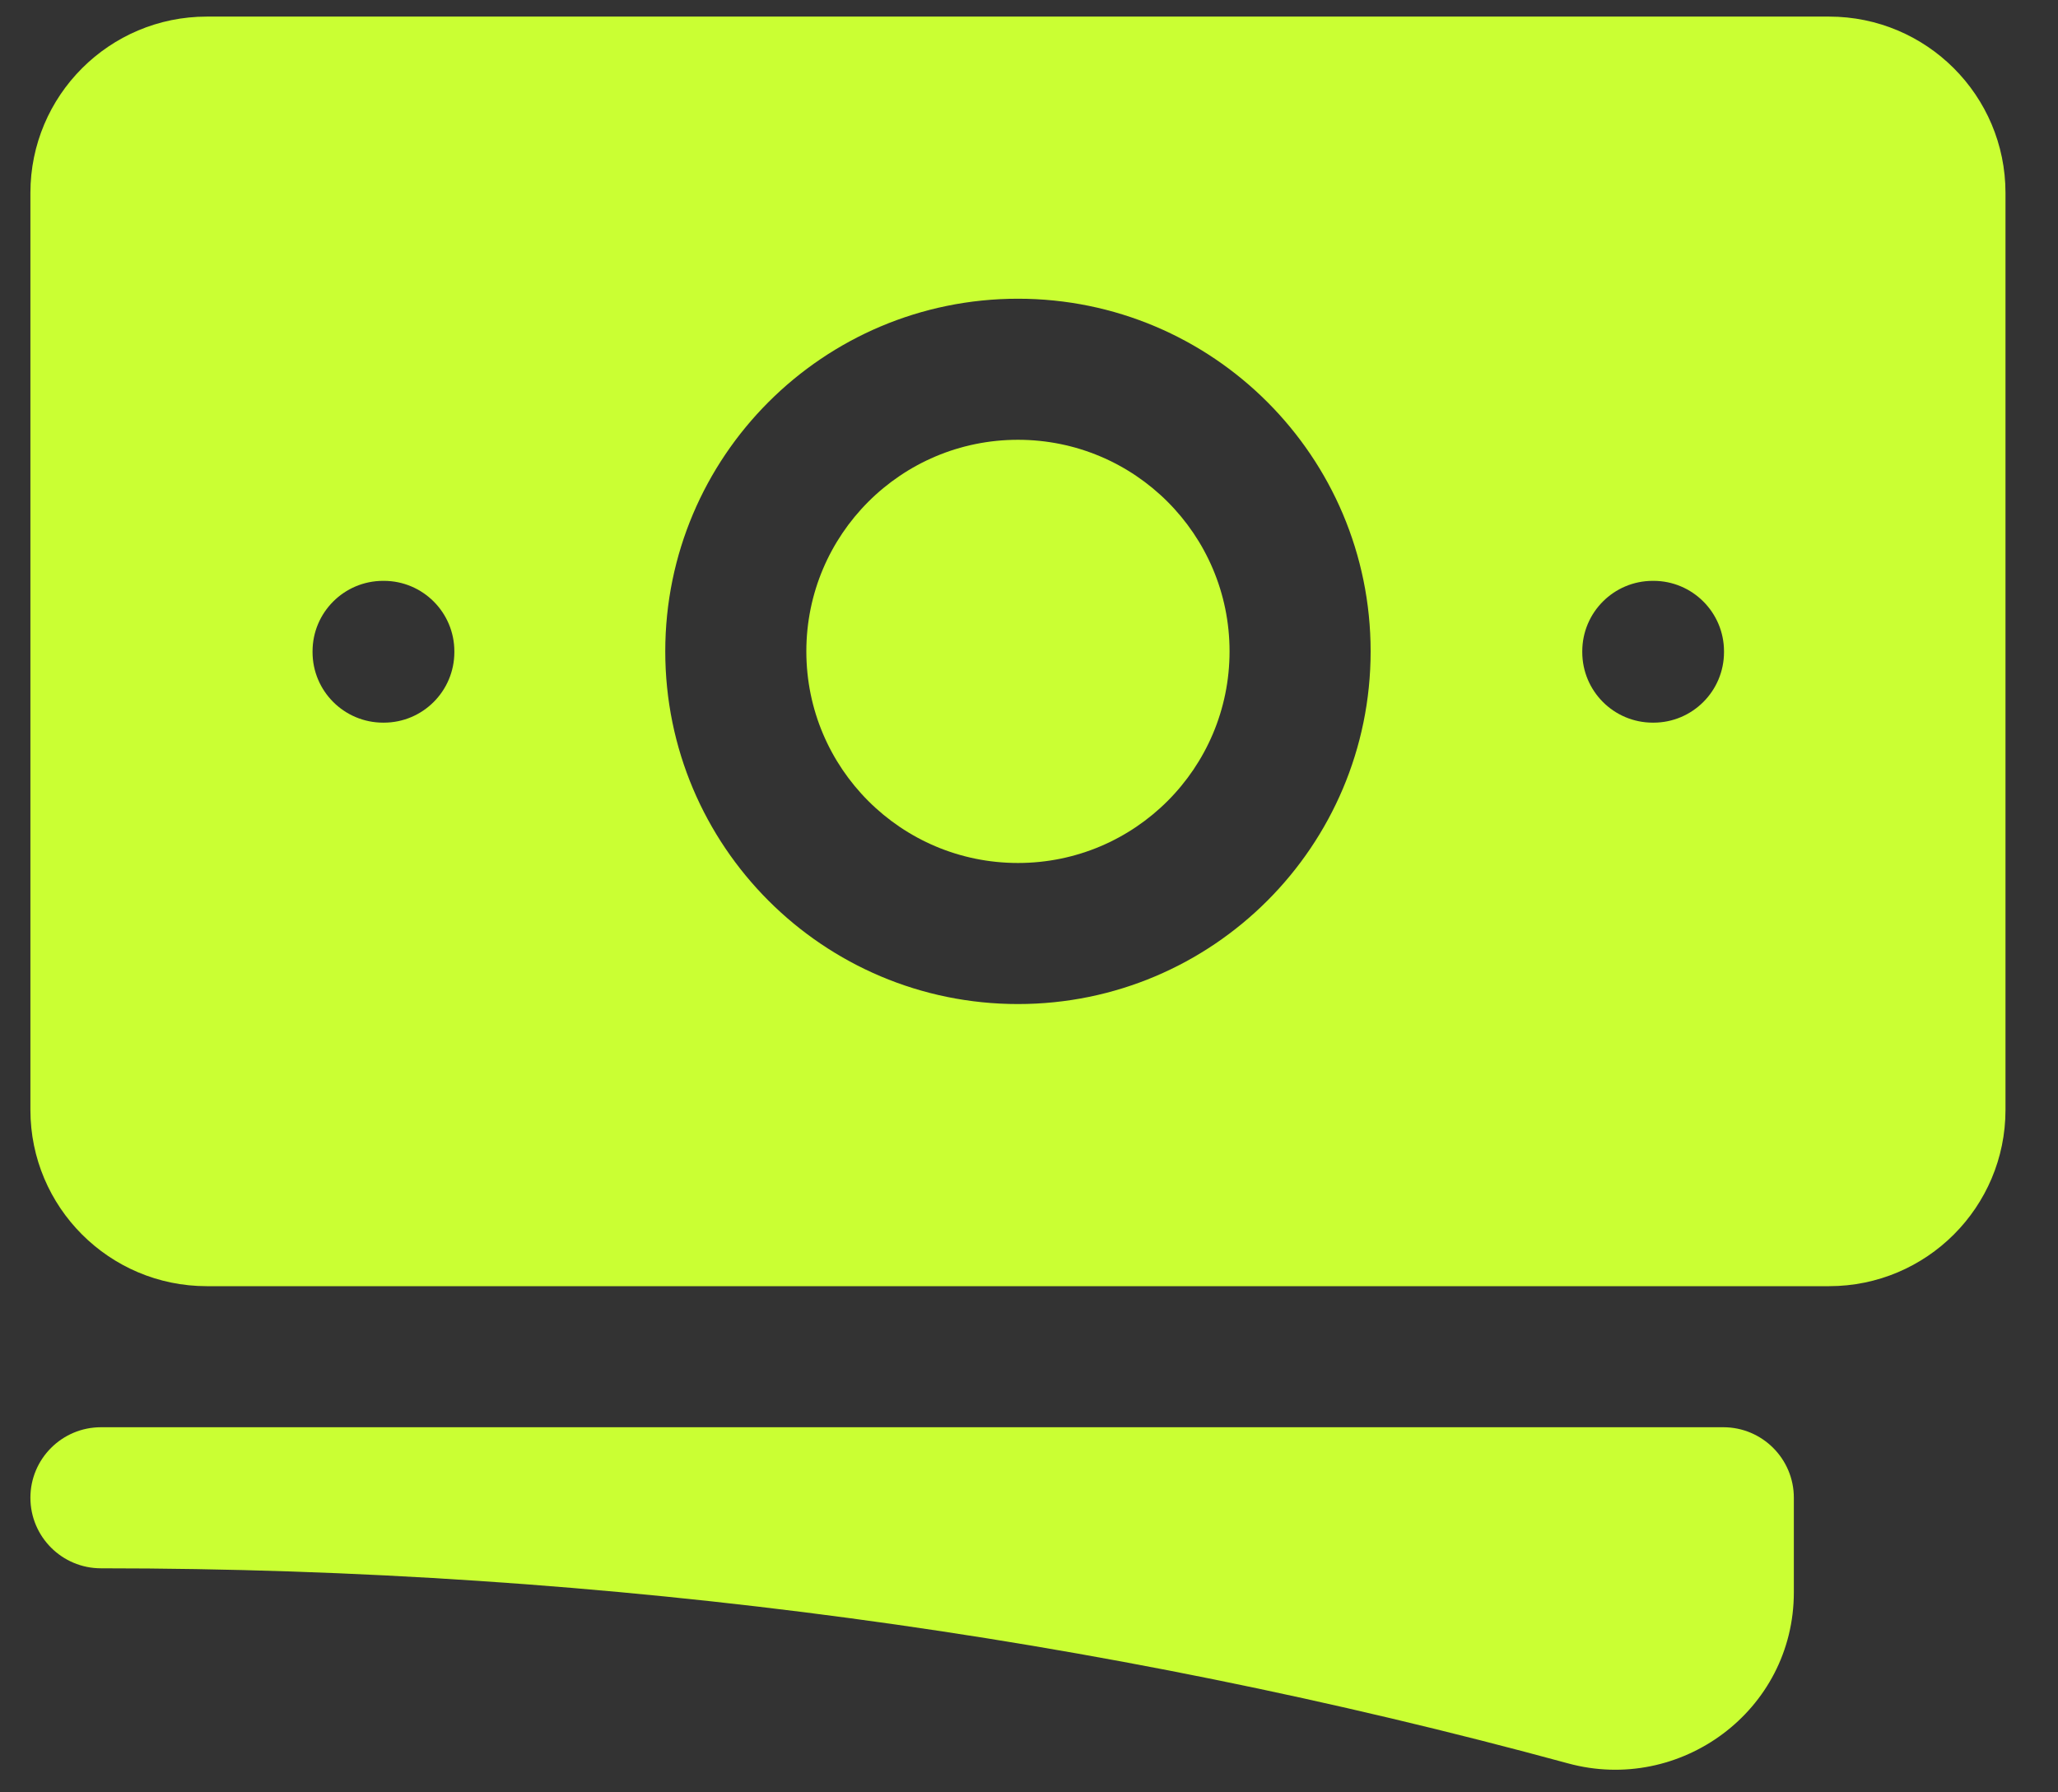 <svg width="31" height="27" viewBox="0 0 31 27" fill="none" xmlns="http://www.w3.org/2000/svg">
<rect x="0" y="0" width="31" height="27" fill="#333333" stroke="none"/>
<path d="M15.334 6.625C13.573 6.625 12.146 8.052 12.146 9.812C12.146 11.573 13.573 13 15.334 13C17.094 13 18.521 11.573 18.521 9.812C18.521 8.052 17.094 6.625 15.334 6.625Z" fill="#CAFF33"/>
<path fill-rule="evenodd" clip-rule="evenodd" d="M0.458 2.906C0.458 1.439 1.648 0.25 3.115 0.25H27.552C29.019 0.25 30.209 1.439 30.209 2.906V16.719C30.209 18.186 29.019 19.375 27.552 19.375H3.115C1.648 19.375 0.458 18.186 0.458 16.719V2.906ZM10.021 9.812C10.021 6.878 12.399 4.5 15.334 4.5C18.267 4.5 20.646 6.878 20.646 9.812C20.646 12.746 18.267 15.125 15.334 15.125C12.399 15.125 10.021 12.746 10.021 9.812ZM24.896 8.75C24.309 8.75 23.834 9.226 23.834 9.812V9.823C23.834 10.41 24.309 10.886 24.896 10.886H24.907C25.493 10.886 25.969 10.41 25.969 9.823V9.812C25.969 9.226 25.493 8.75 24.907 8.75H24.896ZM4.708 9.812C4.708 9.226 5.184 8.75 5.771 8.75H5.782C6.368 8.75 6.844 9.226 6.844 9.812V9.823C6.844 10.41 6.368 10.886 5.782 10.886H5.771C5.184 10.886 4.708 10.41 4.708 9.823V9.812Z" fill="#CAFF33"/>
<path d="M1.521 21.5C0.934 21.5 0.458 21.976 0.458 22.562C0.458 23.149 0.934 23.625 1.521 23.625C9.171 23.625 16.581 24.648 23.621 26.564C25.307 27.023 27.021 25.774 27.021 23.986V22.562C27.021 21.976 26.545 21.5 25.959 21.5H1.521Z" fill="#CAFF33"/>
</svg>
